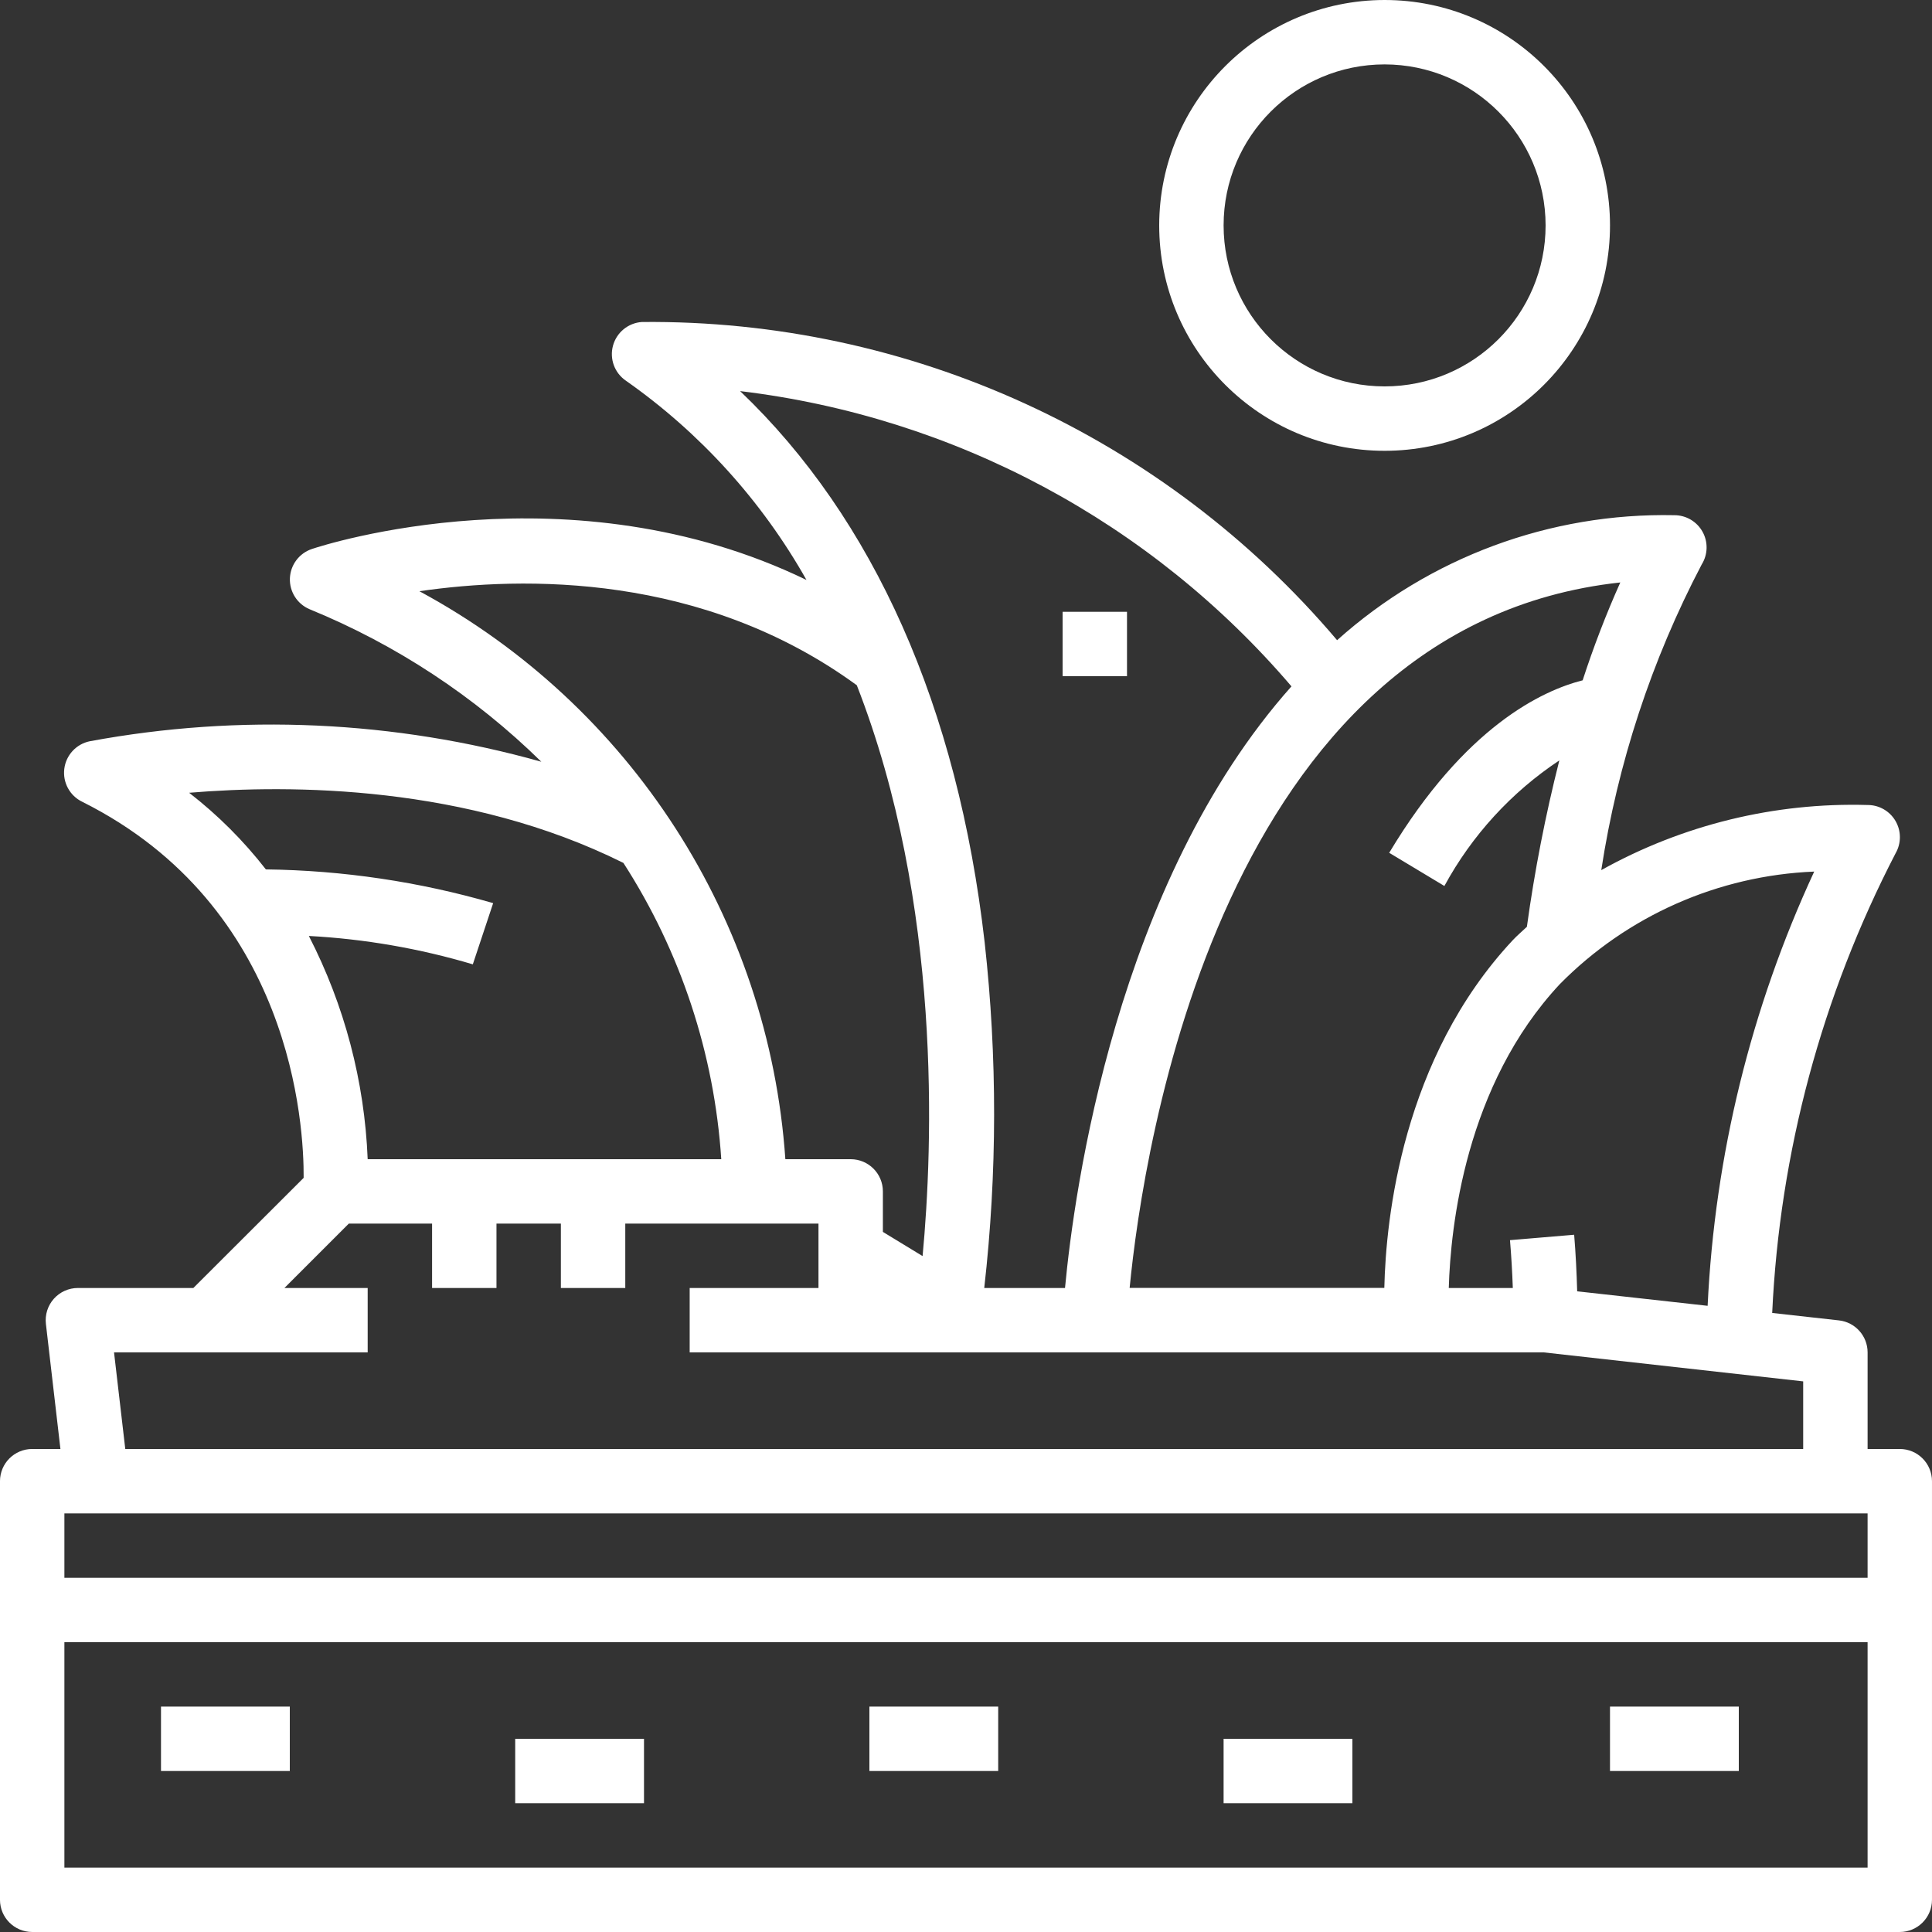 <svg height="480pt" viewBox="0 0 480 480" fill = "#fff" width="480pt" xmlns="http://www.w3.org/2000/svg"><rect x="0" y="0" width="480" height="480" fill="#333333" stroke="none"/><path d="m472 360h-8v-24c0-4.078-3.066-7.504-7.121-7.953l-16.582-1.848c1.855-39.832 12.312-78.793 30.656-114.199 1.43-2.48 1.43-5.535-.008-8.012-1.434-2.477-4.082-3.996-6.945-3.988-23.109-.668-45.973 4.922-66.168 16.176 4.062-26.516 12.492-52.18 24.953-75.938 1.539-2.465 1.621-5.574.211-8.117-1.41-2.543-4.086-4.121-6.996-4.121-30.859-.645-60.812 10.453-83.801 31.055-42.957-50.727-106.266-79.703-172.734-79.055-3.391.234-6.262 2.586-7.164 5.863-.898 3.273.367 6.762 3.164 8.695 18.473 12.957 33.816 29.879 44.902 49.531-58.711-28.434-119.961-8.684-122.879-7.691-3.156 1.055-5.328 3.949-5.461 7.273-.129 3.324 1.809 6.379 4.867 7.68 21.477 8.781 41.039 21.656 57.602 37.906-36.508-10.262-74.883-12.004-112.168-5.098-3.363.68-5.922 3.43-6.352 6.836-.43 3.406 1.359 6.707 4.449 8.203 52.246 26.121 55.102 80.441 55.016 93.441l-27.402 27.359h-28.688c-2.281 0-4.453.977-5.973 2.68-1.516 1.703-2.234 3.973-1.973 6.242l3.609 31.078h-7.016c-4.418 0-8 3.582-8 8v104c0 4.418 3.582 8 8 8h464c4.418 0 8-3.582 8-8v-104c0-4.418-3.582-8-8-8zm-21.266-143.457c-15.711 33.914-24.703 70.547-26.477 107.883l-32.41-3.602c-.137-4.656-.359-9.344-.75-14.055l-15.945 1.344c.336 4 .566 7.957.703 11.887h-15.91c.438-15.199 4.133-50.398 27.598-75.504 16.762-16.988 39.348-26.977 63.191-27.953zm-48.176-71.832c-3.547 7.934-6.668 16.047-9.352 24.312-10.008 2.535-29.223 11.457-48.062 42.855l13.711 8.242c6.832-12.574 16.637-23.285 28.559-31.199-3.453 13.617-6.148 27.414-8.062 41.336-1.16 1.117-2.398 2.141-3.496 3.316-27.48 29.387-31.535 69.203-31.926 86.402h-63.273c3.344-34.465 22.656-164.473 121.902-175.266zm-218.68-47.543c53.254 6.379 102.16 32.57 136.984 73.359-43.527 48.863-54 125.297-56.262 149.473h-20.066c3.234-28.543 3.27-57.355.098-85.902-6.695-58.465-27.555-105.258-60.754-136.93zm-79.68 49.719c25.863-3.766 70.402-4.551 108.672 23.359 21.219 54.355 18.898 114.73 16.344 141.824l-9.863-6.008v-10.062c0-4.418-3.582-8-8-8h-16.23c-4.109-59.516-38.426-112.773-90.922-141.113zm-38.145 69.113c-5.531-7.117-11.938-13.516-19.062-19.039 25.344-2.113 69.078-1.914 107.895 17.43 14.227 22.074 22.594 47.406 24.312 73.609h-87.848c-.773-19.332-5.762-38.262-14.617-55.465 13.809.738 27.484 3.105 40.738 7.051l5.055-15.203c-18.359-5.324-37.355-8.145-56.473-8.383zm25.297 120v-16h-20.688l16-16h20.688v16h16v-16h16v16h16v-16h48v16h-32v16h212.207l64.441 7.199v16.801h-416.871l-2.793-24zm372.648 128h-448v-56h448zm0-72h-448v-16h448zm0 0"/><path d="m264 152h16v16h-16zm0 0"/><path d="m40 424h32v16h-32zm0 0"/><path d="m128 432h32v16h-32zm0 0"/><path d="m304 432h32v16h-32zm0 0"/><path d="m400 424h32v16h-32zm0 0"/><path d="m216 424h32v16h-32zm0 0"/><path d="m288 56c0 30.93 25.07 56 56 56s56-25.07 56-56-25.07-56-56-56c-30.914.035-55.965 25.086-56 56zm96 0c0 22.09-17.91 40-40 40s-40-17.91-40-40 17.91-40 40-40c22.082.027 39.973 17.918 40 40zm0 0"/></svg>